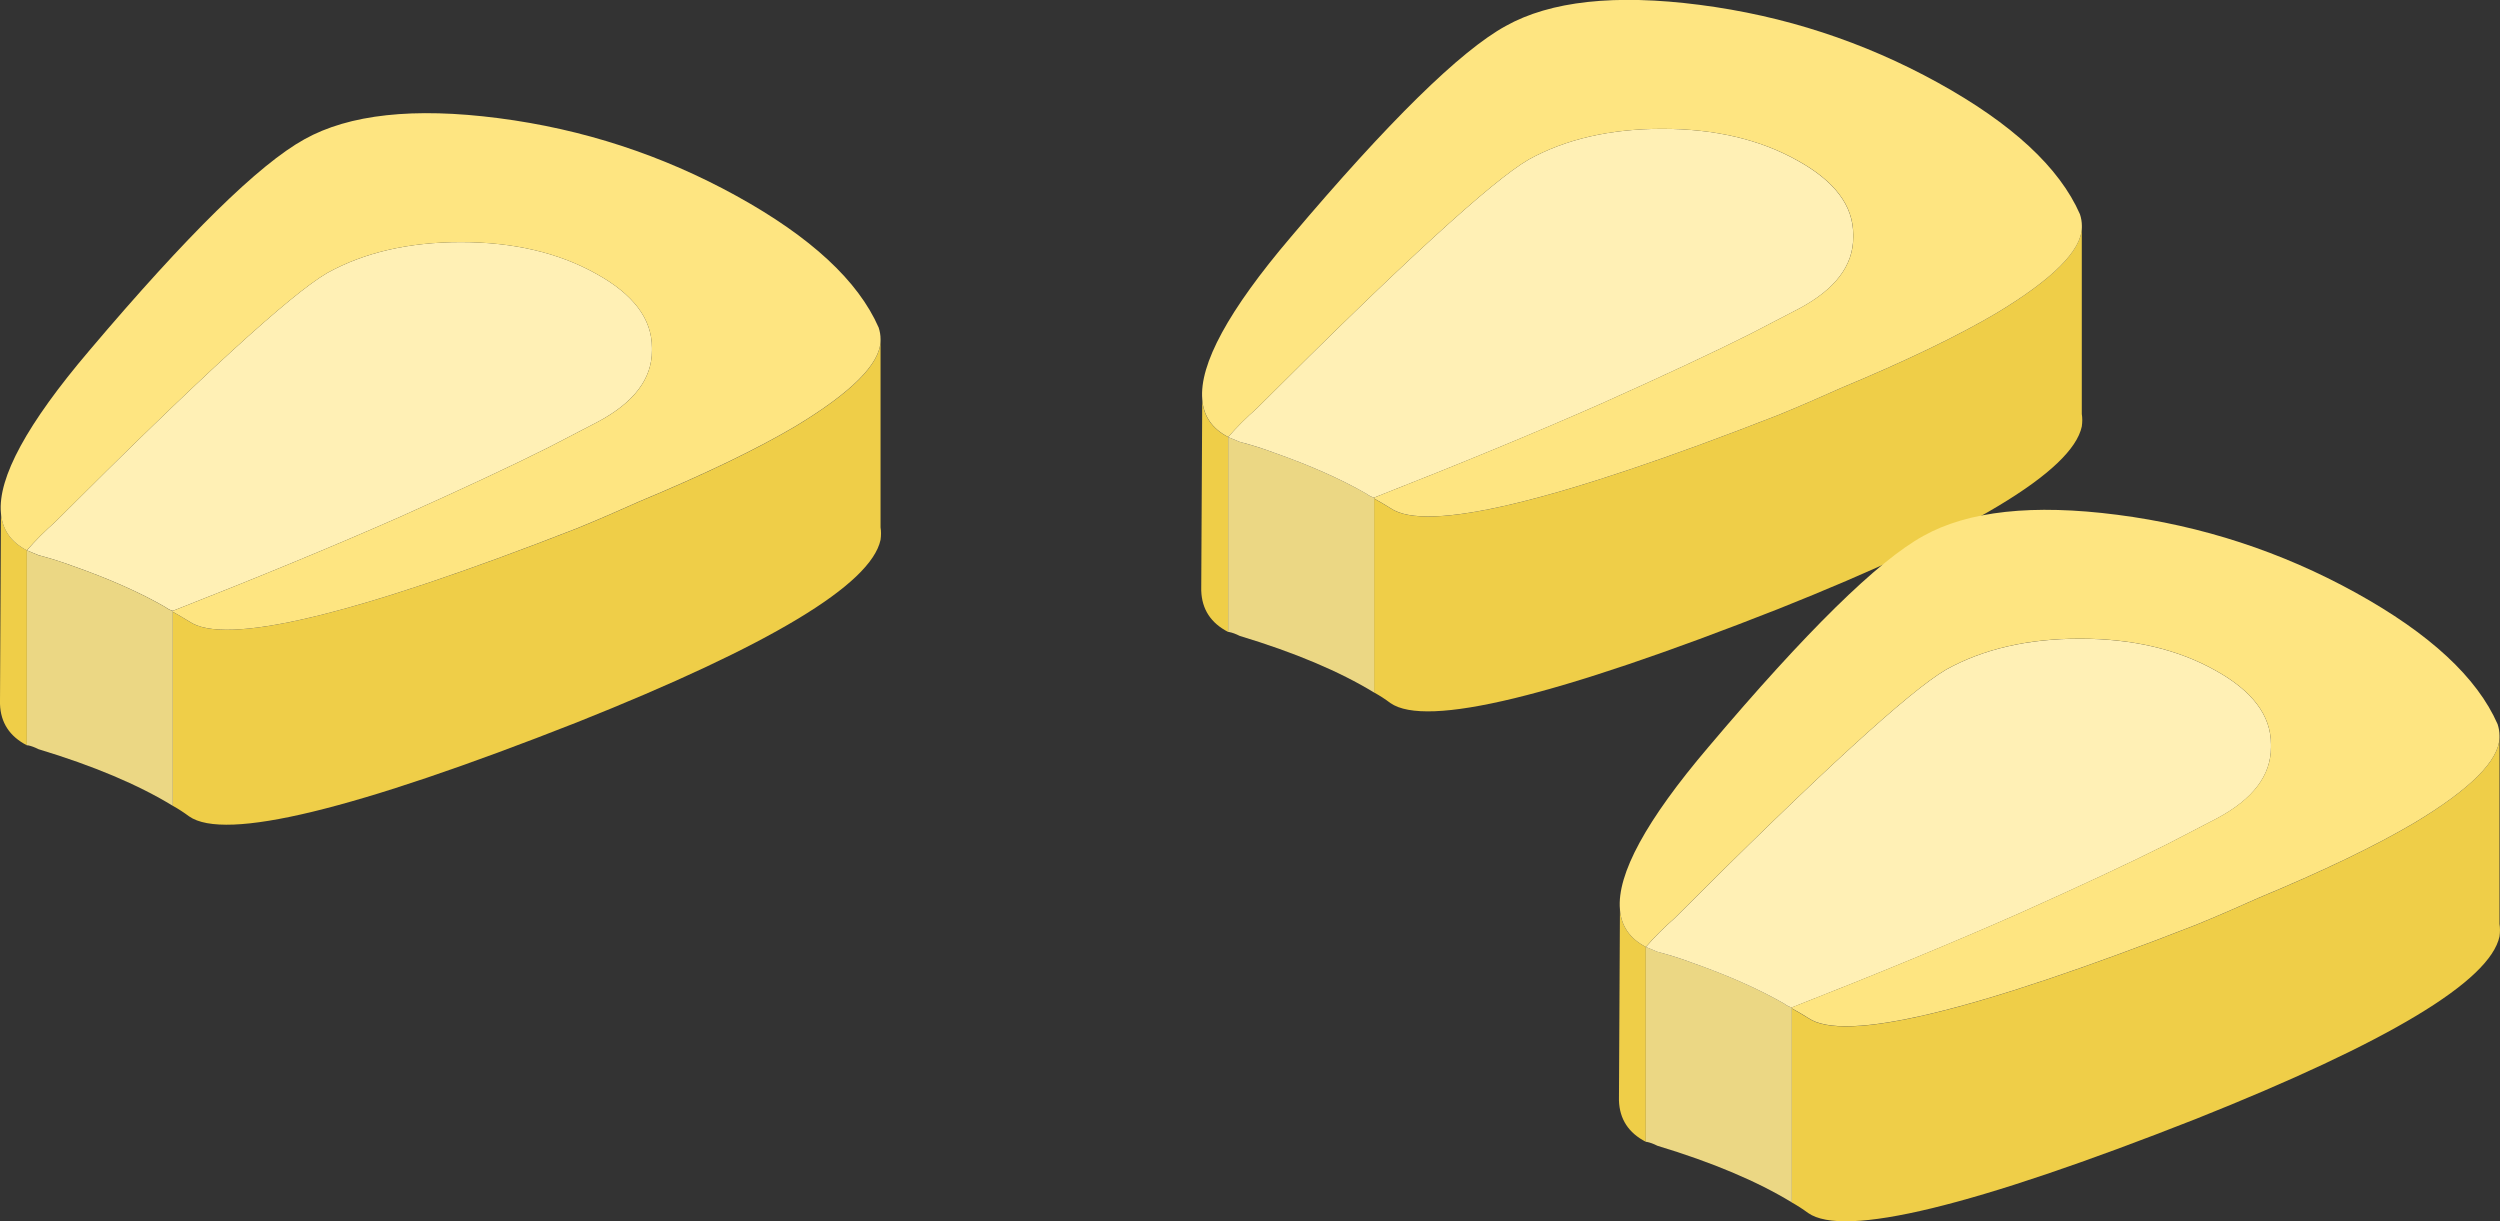 <?xml version="1.0" encoding="utf-8"?>
<!-- Generator: Adobe Illustrator 19.1.0, SVG Export Plug-In . SVG Version: 6.00 Build 0)  -->
<svg version="1.1" id="Layer_1" xmlns="http://www.w3.org/2000/svg" xmlns:xlink="http://www.w3.org/1999/xlink" x="0px" y="0px"
	 viewBox="0 0 35.509 17.346" style="enable-background:new 0 0 35.509 17.346;" xml:space="preserve">
<rect x="0" y="0" width="35.509" height="17.346" fill="#333333" stroke="none"/>
<style type="text/css">
	.st0{fill:#EFCE48;}
	.st1{fill:#EBD784;}
	.st2{fill:#FFF0B5;}
	.st3{fill:#FEE581;}
</style>
<g transform="matrix( 1, 0, 0, 1, 1594.9,539.65) ">
	<g>
		<g id="people_0_Layer4_0_FILL">
			<path class="st0" d="M-1575.383-529.814c0.082,0.045,0.159,0.095,0.232,0.15c0.509,0.355,2.346-0.091,5.51-1.337
				c2.737-1.091,4.173-1.955,4.31-2.591c0.009-0.064,0.009-0.123,0-0.177v-2.646c-0.009,0.327-0.414,0.732-1.214,1.214
				c-0.555,0.327-1.291,0.682-2.21,1.064c-0.282,0.127-0.577,0.255-0.886,0.382c-3.164,1.237-5.001,1.678-5.51,1.323
				c-0.073-0.045-0.15-0.091-0.232-0.136V-529.814 M-1577.456-533.442c-0.227-0.118-0.35-0.295-0.368-0.532l-0.014,2.673
				c0,0.018,0,0.032,0,0.041c0.009,0.264,0.136,0.459,0.382,0.586V-533.442z"/>
			<path class="st1" d="M-1576.815-533.224c-0.146-0.055-0.305-0.104-0.477-0.15c-0.064-0.027-0.118-0.05-0.164-0.068v2.769h0.014
				c0.046,0.009,0.095,0.027,0.15,0.055c0.782,0.236,1.418,0.505,1.91,0.805v-2.755v-0.014c-0.036-0.009-0.073-0.027-0.109-0.055
				C-1575.855-532.846-1576.296-533.042-1576.815-533.224z"/>
			<path class="st2" d="M-1571.291-537.82c-0.737,0-1.369,0.145-1.896,0.436c-0.518,0.3-1.805,1.478-3.86,3.533
				c-0.155,0.136-0.291,0.273-0.409,0.409c0.045,0.018,0.1,0.041,0.164,0.068c0.173,0.045,0.332,0.095,0.477,0.15
				c0.518,0.182,0.959,0.377,1.323,0.587c0.036,0.027,0.073,0.045,0.109,0.055c1.227-0.482,2.305-0.927,3.232-1.337
				c0.873-0.391,1.573-0.718,2.1-0.982c0.282-0.146,0.518-0.268,0.709-0.368c0.509-0.273,0.764-0.609,0.764-1.009
				c0-0.009,0-0.023,0-0.041c0-0.409-0.264-0.759-0.791-1.05C-1569.904-537.67-1570.545-537.82-1571.291-537.82z"/>
			<path class="st3" d="M-1573.187-537.384c0.527-0.291,1.159-0.436,1.896-0.436c0.746,0,1.387,0.15,1.923,0.45
				c0.527,0.291,0.791,0.641,0.791,1.05c0,0.018,0,0.032,0,0.041c0,0.4-0.255,0.736-0.764,1.009c-0.191,0.1-0.427,0.223-0.709,0.368
				c-0.527,0.264-1.228,0.591-2.1,0.982c-0.927,0.409-2.005,0.855-3.232,1.337v0.014c0.082,0.045,0.159,0.091,0.232,0.136
				c0.509,0.355,2.346-0.086,5.51-1.323c0.309-0.127,0.605-0.255,0.886-0.382c0.918-0.382,1.655-0.737,2.21-1.064
				c0.8-0.482,1.205-0.886,1.214-1.214v-0.027c0-0.054-0.009-0.109-0.027-0.164c-0.291-0.664-0.964-1.287-2.018-1.869
				c-1.055-0.582-2.182-0.95-3.383-1.105s-2.119-0.055-2.755,0.3c-0.646,0.355-1.664,1.355-3.055,3.001
				c-0.882,1.037-1.3,1.805-1.255,2.305c0.018,0.236,0.141,0.414,0.368,0.532c0.118-0.136,0.255-0.273,0.409-0.409
				C-1574.992-535.906-1573.705-537.084-1573.187-537.384z"/>
		</g>
	</g>
</g>
<g transform="matrix( 1, 0, 0, 1, 1602.3,613.25) ">
	<g>
		<g id="people_0_Layer4_1_FILL">
			<path class="st0" d="M-1578.923-599.8c-0.227-0.118-0.35-0.295-0.368-0.532l-0.014,2.673c0,0.018,0,0.032,0,0.041
				c0.009,0.264,0.136,0.459,0.382,0.586V-599.8 M-1568.012-601.559c-0.555,0.327-1.291,0.682-2.21,1.064
				c-0.282,0.127-0.577,0.255-0.886,0.382c-3.164,1.237-5.001,1.678-5.51,1.323c-0.073-0.045-0.15-0.091-0.232-0.136v2.755
				c0.082,0.046,0.159,0.096,0.232,0.15c0.509,0.355,2.346-0.091,5.51-1.337c2.737-1.091,4.173-1.955,4.31-2.591
				c0.009-0.064,0.009-0.123,0-0.177v-2.646C-1566.807-602.446-1567.211-602.041-1568.012-601.559z"/>
			<path class="st1" d="M-1578.759-599.732c-0.064-0.027-0.118-0.05-0.164-0.068v2.769h0.014c0.045,0.009,0.095,0.027,0.15,0.055
				c0.782,0.236,1.418,0.505,1.91,0.805v-2.755v-0.014c-0.036-0.009-0.073-0.027-0.109-0.055c-0.364-0.209-0.805-0.405-1.323-0.586
				C-1578.427-599.636-1578.586-599.686-1578.759-599.732z"/>
			<path class="st2" d="M-1570.044-602.637c0-0.009,0-0.023,0-0.041c0-0.409-0.264-0.759-0.791-1.05
				c-0.536-0.3-1.177-0.45-1.923-0.45c-0.737,0-1.369,0.146-1.896,0.437c-0.518,0.3-1.805,1.477-3.86,3.533
				c-0.155,0.136-0.291,0.273-0.409,0.409c0.046,0.018,0.1,0.041,0.164,0.068c0.173,0.045,0.332,0.095,0.477,0.15
				c0.518,0.182,0.959,0.377,1.323,0.586c0.036,0.027,0.073,0.046,0.109,0.055c1.227-0.482,2.305-0.927,3.232-1.337
				c0.873-0.391,1.573-0.718,2.1-0.982c0.282-0.146,0.518-0.268,0.709-0.368C-1570.298-601.9-1570.044-602.237-1570.044-602.637z"/>
			<path class="st3" d="M-1566.798-602.773v-0.027c0-0.055-0.009-0.109-0.027-0.164c-0.291-0.664-0.964-1.287-2.018-1.869
				c-1.055-0.582-2.182-0.95-3.383-1.105c-1.2-0.155-2.119-0.055-2.755,0.3c-0.646,0.355-1.664,1.355-3.055,3.001
				c-0.882,1.037-1.3,1.805-1.255,2.305c0.018,0.236,0.141,0.414,0.368,0.532c0.118-0.136,0.255-0.273,0.409-0.409
				c2.055-2.055,3.342-3.233,3.86-3.533c0.527-0.291,1.159-0.437,1.896-0.437c0.746,0,1.387,0.15,1.923,0.45
				c0.527,0.291,0.791,0.641,0.791,1.05c0,0.018,0,0.032,0,0.041c0,0.4-0.255,0.737-0.764,1.009c-0.191,0.1-0.427,0.223-0.709,0.368
				c-0.527,0.264-1.228,0.591-2.1,0.982c-0.927,0.409-2.005,0.855-3.232,1.337v0.014c0.082,0.045,0.159,0.091,0.232,0.136
				c0.509,0.355,2.346-0.086,5.51-1.323c0.309-0.127,0.605-0.255,0.886-0.382c0.918-0.382,1.655-0.736,2.21-1.064
				C-1567.211-602.041-1566.807-602.446-1566.798-602.773z"/>
		</g>
	</g>
</g>
<g transform="matrix( 1, 0, 0, 1, 1594.9,539.65) ">
	<g>
		<g id="people_0_Layer4_2_FILL">
			<path class="st0" d="M-1592.213-530.823c-0.073-0.045-0.15-0.091-0.232-0.136v2.755c0.082,0.045,0.159,0.096,0.232,0.15
				c0.509,0.355,2.346-0.091,5.51-1.337c2.737-1.091,4.173-1.955,4.31-2.591c0.009-0.064,0.009-0.123,0-0.177v-2.646
				c-0.009,0.327-0.414,0.732-1.214,1.214c-0.555,0.327-1.291,0.682-2.21,1.064c-0.282,0.127-0.577,0.255-0.886,0.382
				C-1589.867-530.91-1591.704-530.469-1592.213-530.823 M-1594.9-529.65c0.009,0.264,0.136,0.459,0.382,0.586v-2.769
				c-0.227-0.118-0.35-0.296-0.368-0.532l-0.014,2.673C-1594.9-529.673-1594.9-529.66-1594.9-529.65z"/>
			<path class="st2" d="M-1594.518-531.833c0.045,0.018,0.1,0.041,0.164,0.068c0.173,0.046,0.332,0.096,0.477,0.15
				c0.518,0.182,0.959,0.377,1.323,0.586c0.036,0.027,0.073,0.045,0.109,0.055c1.228-0.482,2.305-0.928,3.232-1.337
				c0.873-0.391,1.573-0.718,2.1-0.982c0.282-0.146,0.518-0.268,0.709-0.368c0.509-0.273,0.764-0.609,0.764-1.009
				c0-0.009,0-0.023,0-0.041c0-0.409-0.264-0.759-0.791-1.05c-0.536-0.3-1.177-0.45-1.923-0.45c-0.737,0-1.368,0.146-1.896,0.437
				c-0.518,0.3-1.805,1.477-3.86,3.532C-1594.264-532.106-1594.4-531.969-1594.518-531.833z"/>
			<path class="st1" d="M-1594.518-531.833v2.769h0.014c0.046,0.009,0.095,0.027,0.15,0.055c0.782,0.236,1.418,0.505,1.909,0.805
				v-2.755v-0.014c-0.036-0.009-0.073-0.027-0.109-0.055c-0.364-0.209-0.805-0.405-1.323-0.586c-0.146-0.055-0.305-0.105-0.477-0.15
				C-1594.418-531.792-1594.473-531.815-1594.518-531.833z"/>
			<path class="st3" d="M-1593.632-534.67c-0.882,1.037-1.3,1.805-1.255,2.305c0.018,0.236,0.141,0.414,0.368,0.532
				c0.118-0.136,0.255-0.273,0.409-0.409c2.055-2.055,3.342-3.232,3.86-3.532c0.527-0.291,1.159-0.437,1.896-0.437
				c0.746,0,1.387,0.15,1.923,0.45c0.527,0.291,0.791,0.641,0.791,1.05c0,0.018,0,0.032,0,0.041c0,0.4-0.255,0.737-0.764,1.009
				c-0.191,0.1-0.427,0.223-0.709,0.368c-0.527,0.264-1.228,0.591-2.1,0.982c-0.927,0.409-2.005,0.855-3.232,1.337v0.014
				c0.082,0.046,0.159,0.091,0.232,0.136c0.509,0.355,2.346-0.086,5.51-1.323c0.309-0.127,0.605-0.255,0.886-0.382
				c0.918-0.382,1.655-0.737,2.21-1.064c0.8-0.482,1.205-0.887,1.214-1.214v-0.027c0-0.055-0.009-0.109-0.027-0.164
				c-0.291-0.664-0.964-1.287-2.019-1.869c-1.055-0.582-2.182-0.95-3.382-1.105c-1.2-0.155-2.119-0.055-2.755,0.3
				C-1591.222-537.315-1592.24-536.315-1593.632-534.67z"/>
		</g>
	</g>
</g>
</svg>